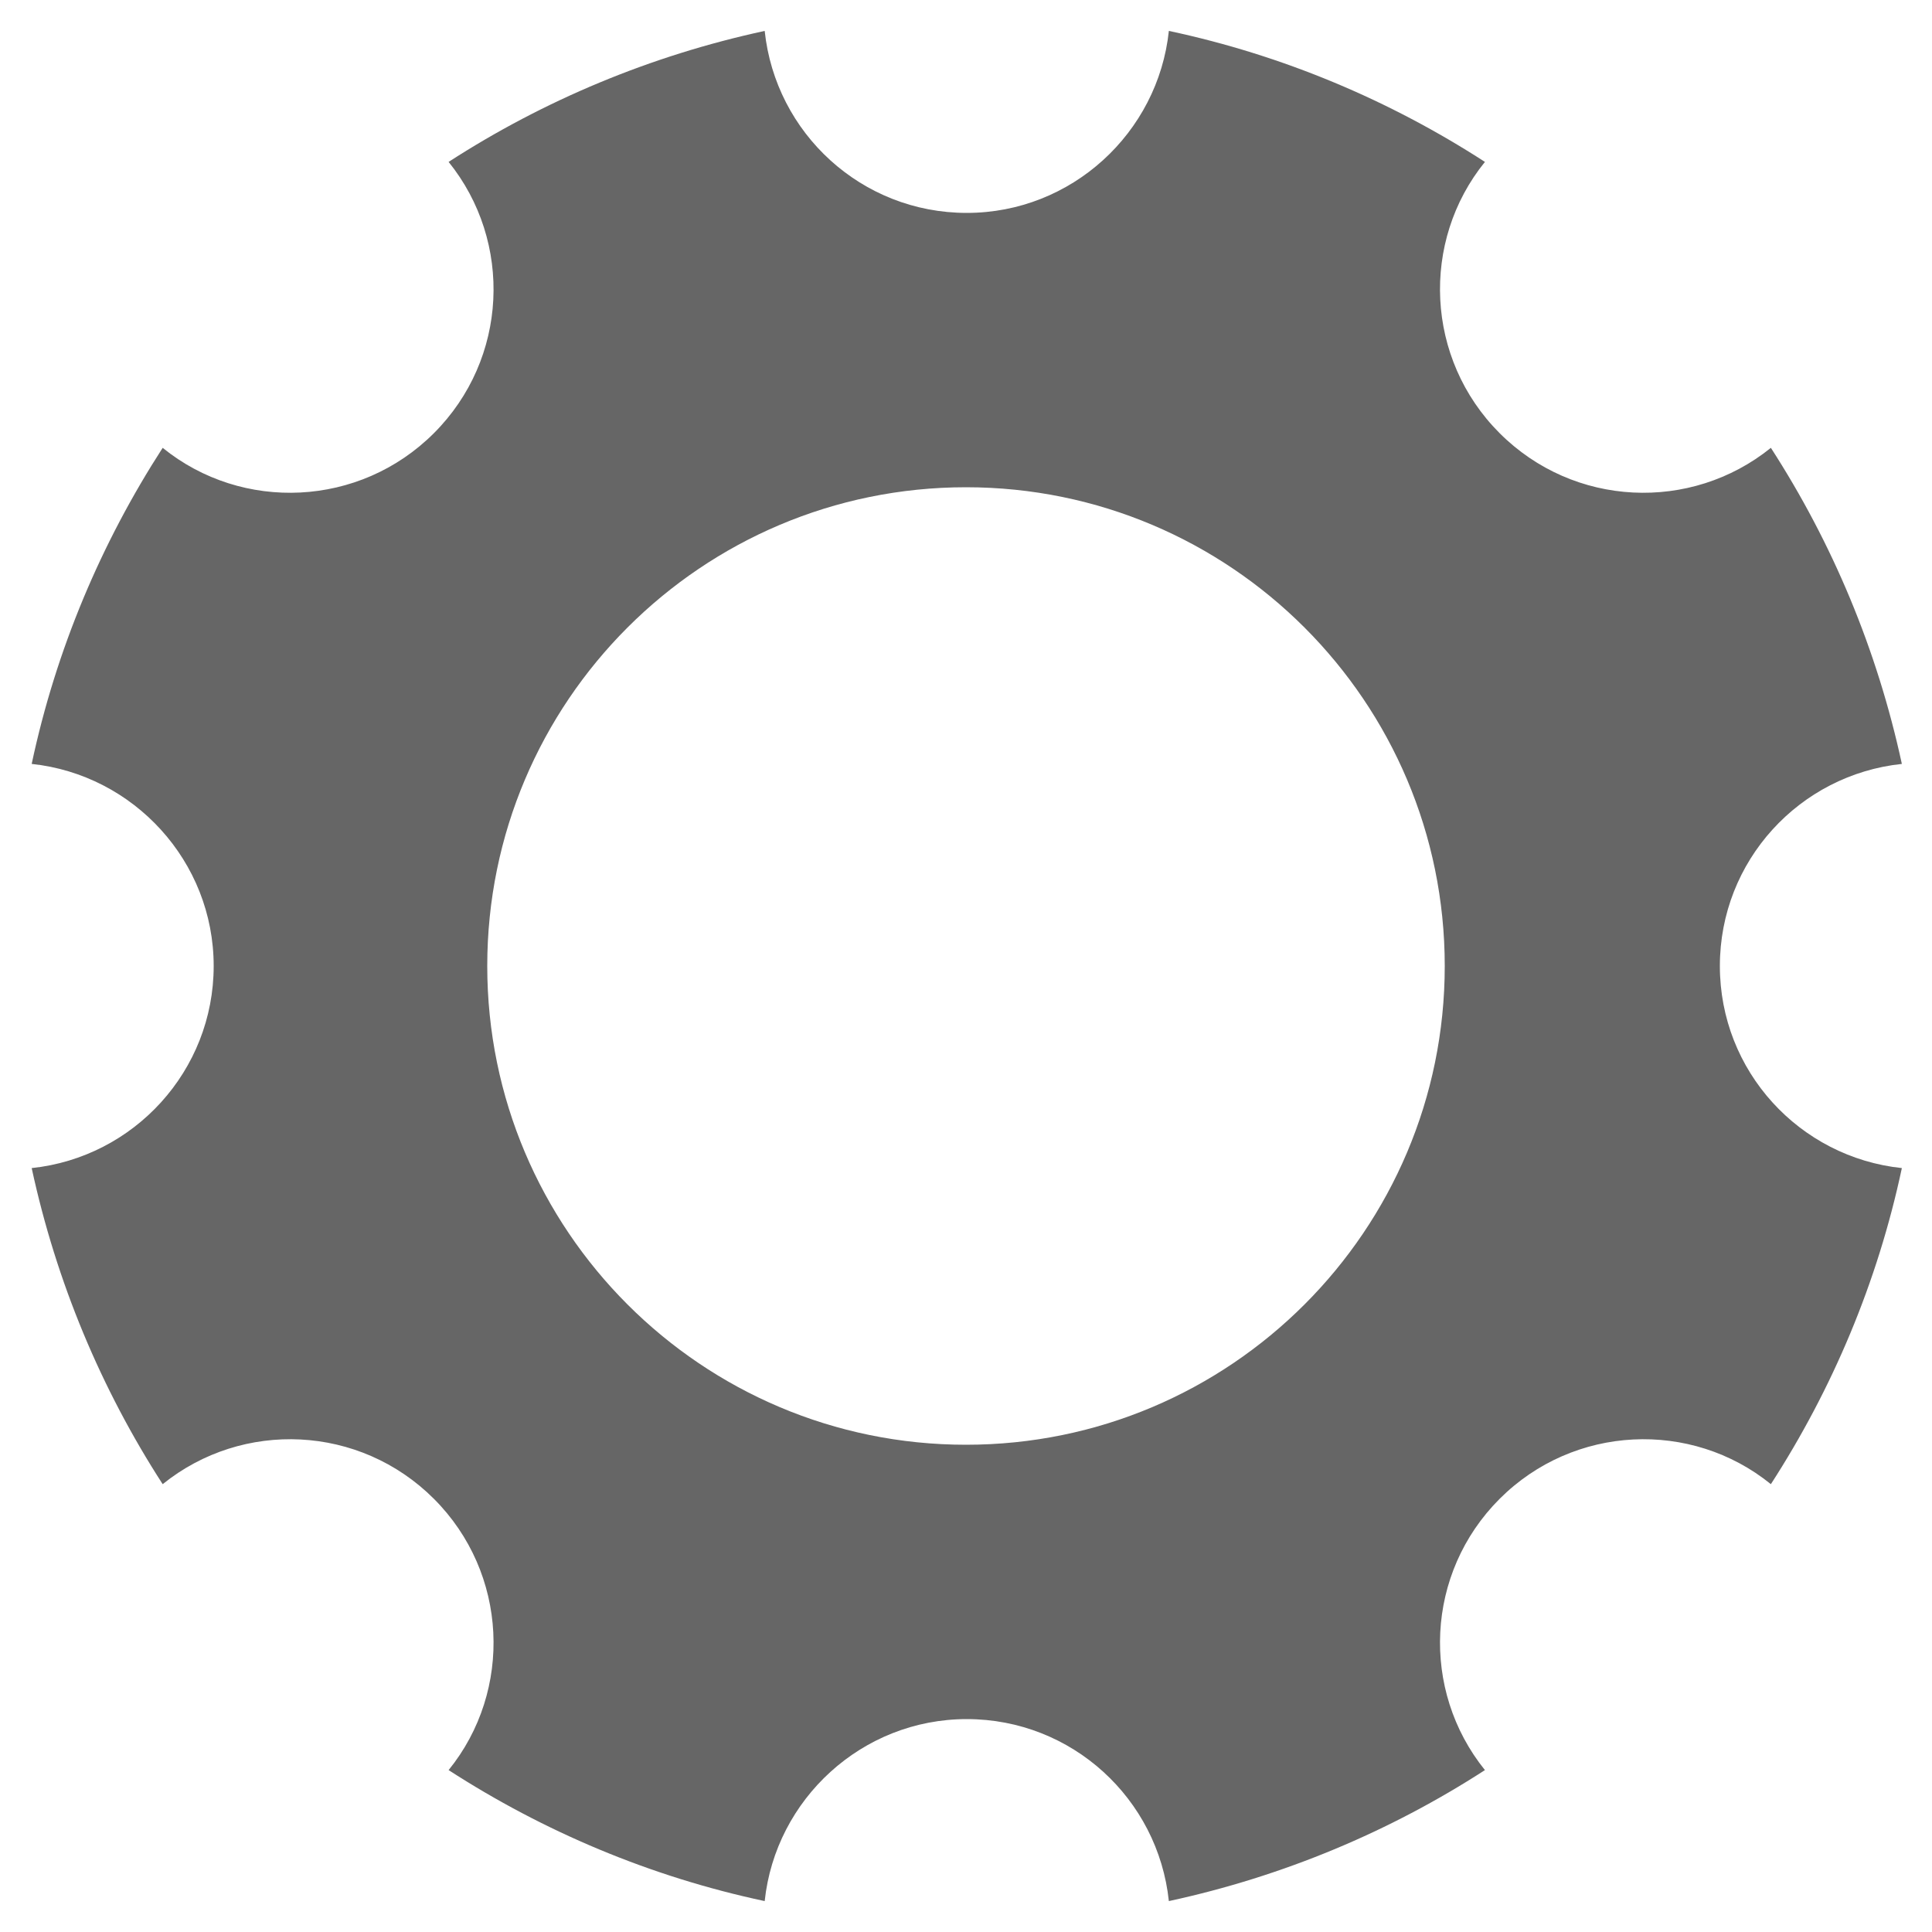 <?xml version="1.0" encoding="utf-8"?>
<!-- Generator: Adobe Illustrator 19.0.0, SVG Export Plug-In . SVG Version: 6.00 Build 0)  -->
<svg version="1.1" id="Layer_1" xmlns="http://www.w3.org/2000/svg" xmlns:xlink="http://www.w3.org/1999/xlink" x="0px" y="0px"
	 viewBox="0 0 500 500" style="enable-background:new 0 0 500 500;" xml:space="preserve">
<path id="XMLID_280_" style="fill:#666666;" d="M445.1,250c0-27.2,20.6-49.5,47.1-52.3c-6.4-29.6-18-57.2-33.9-81.8
	c-20.7,16.7-51,15.4-70.2-3.8c-19.2-19.2-20.5-49.6-3.8-70.2c-24.6-15.9-52.2-27.6-81.8-33.9c-2.8,26.4-25.2,47.1-52.3,47.1
	c-27.2,0-49.5-20.6-52.3-47.1c-29.6,6.4-57.2,18-81.8,33.9c16.7,20.7,15.4,51-3.8,70.2c-19.2,19.2-49.6,20.5-70.2,3.8
	c-15.9,24.6-27.6,52.2-33.9,81.8c26.4,2.8,47.1,25.2,47.1,52.3s-20.6,49.5-47.1,52.3c6.4,29.6,18,57.2,33.9,81.8
	c20.7-16.7,51-15.4,70.2,3.8c19.2,19.2,20.5,49.6,3.8,70.2c24.6,15.9,52.2,27.6,81.8,33.9c2.8-26.4,25.2-47.1,52.3-47.1
	c27.2,0,49.5,20.6,52.3,47.1c29.6-6.4,57.2-18,81.8-33.9c-16.7-20.7-15.4-51,3.8-70.2c19.2-19.2,49.6-20.5,70.2-3.8
	c15.9-24.6,27.6-52.2,33.9-81.8C465.7,299.5,445.1,277.2,445.1,250z M250,373.9c-68.4,0-123.9-55.5-123.9-123.9
	S181.6,126.1,250,126.1c68.4,0,123.9,55.5,123.9,123.9S318.4,373.9,250,373.9z"/>
</svg>
